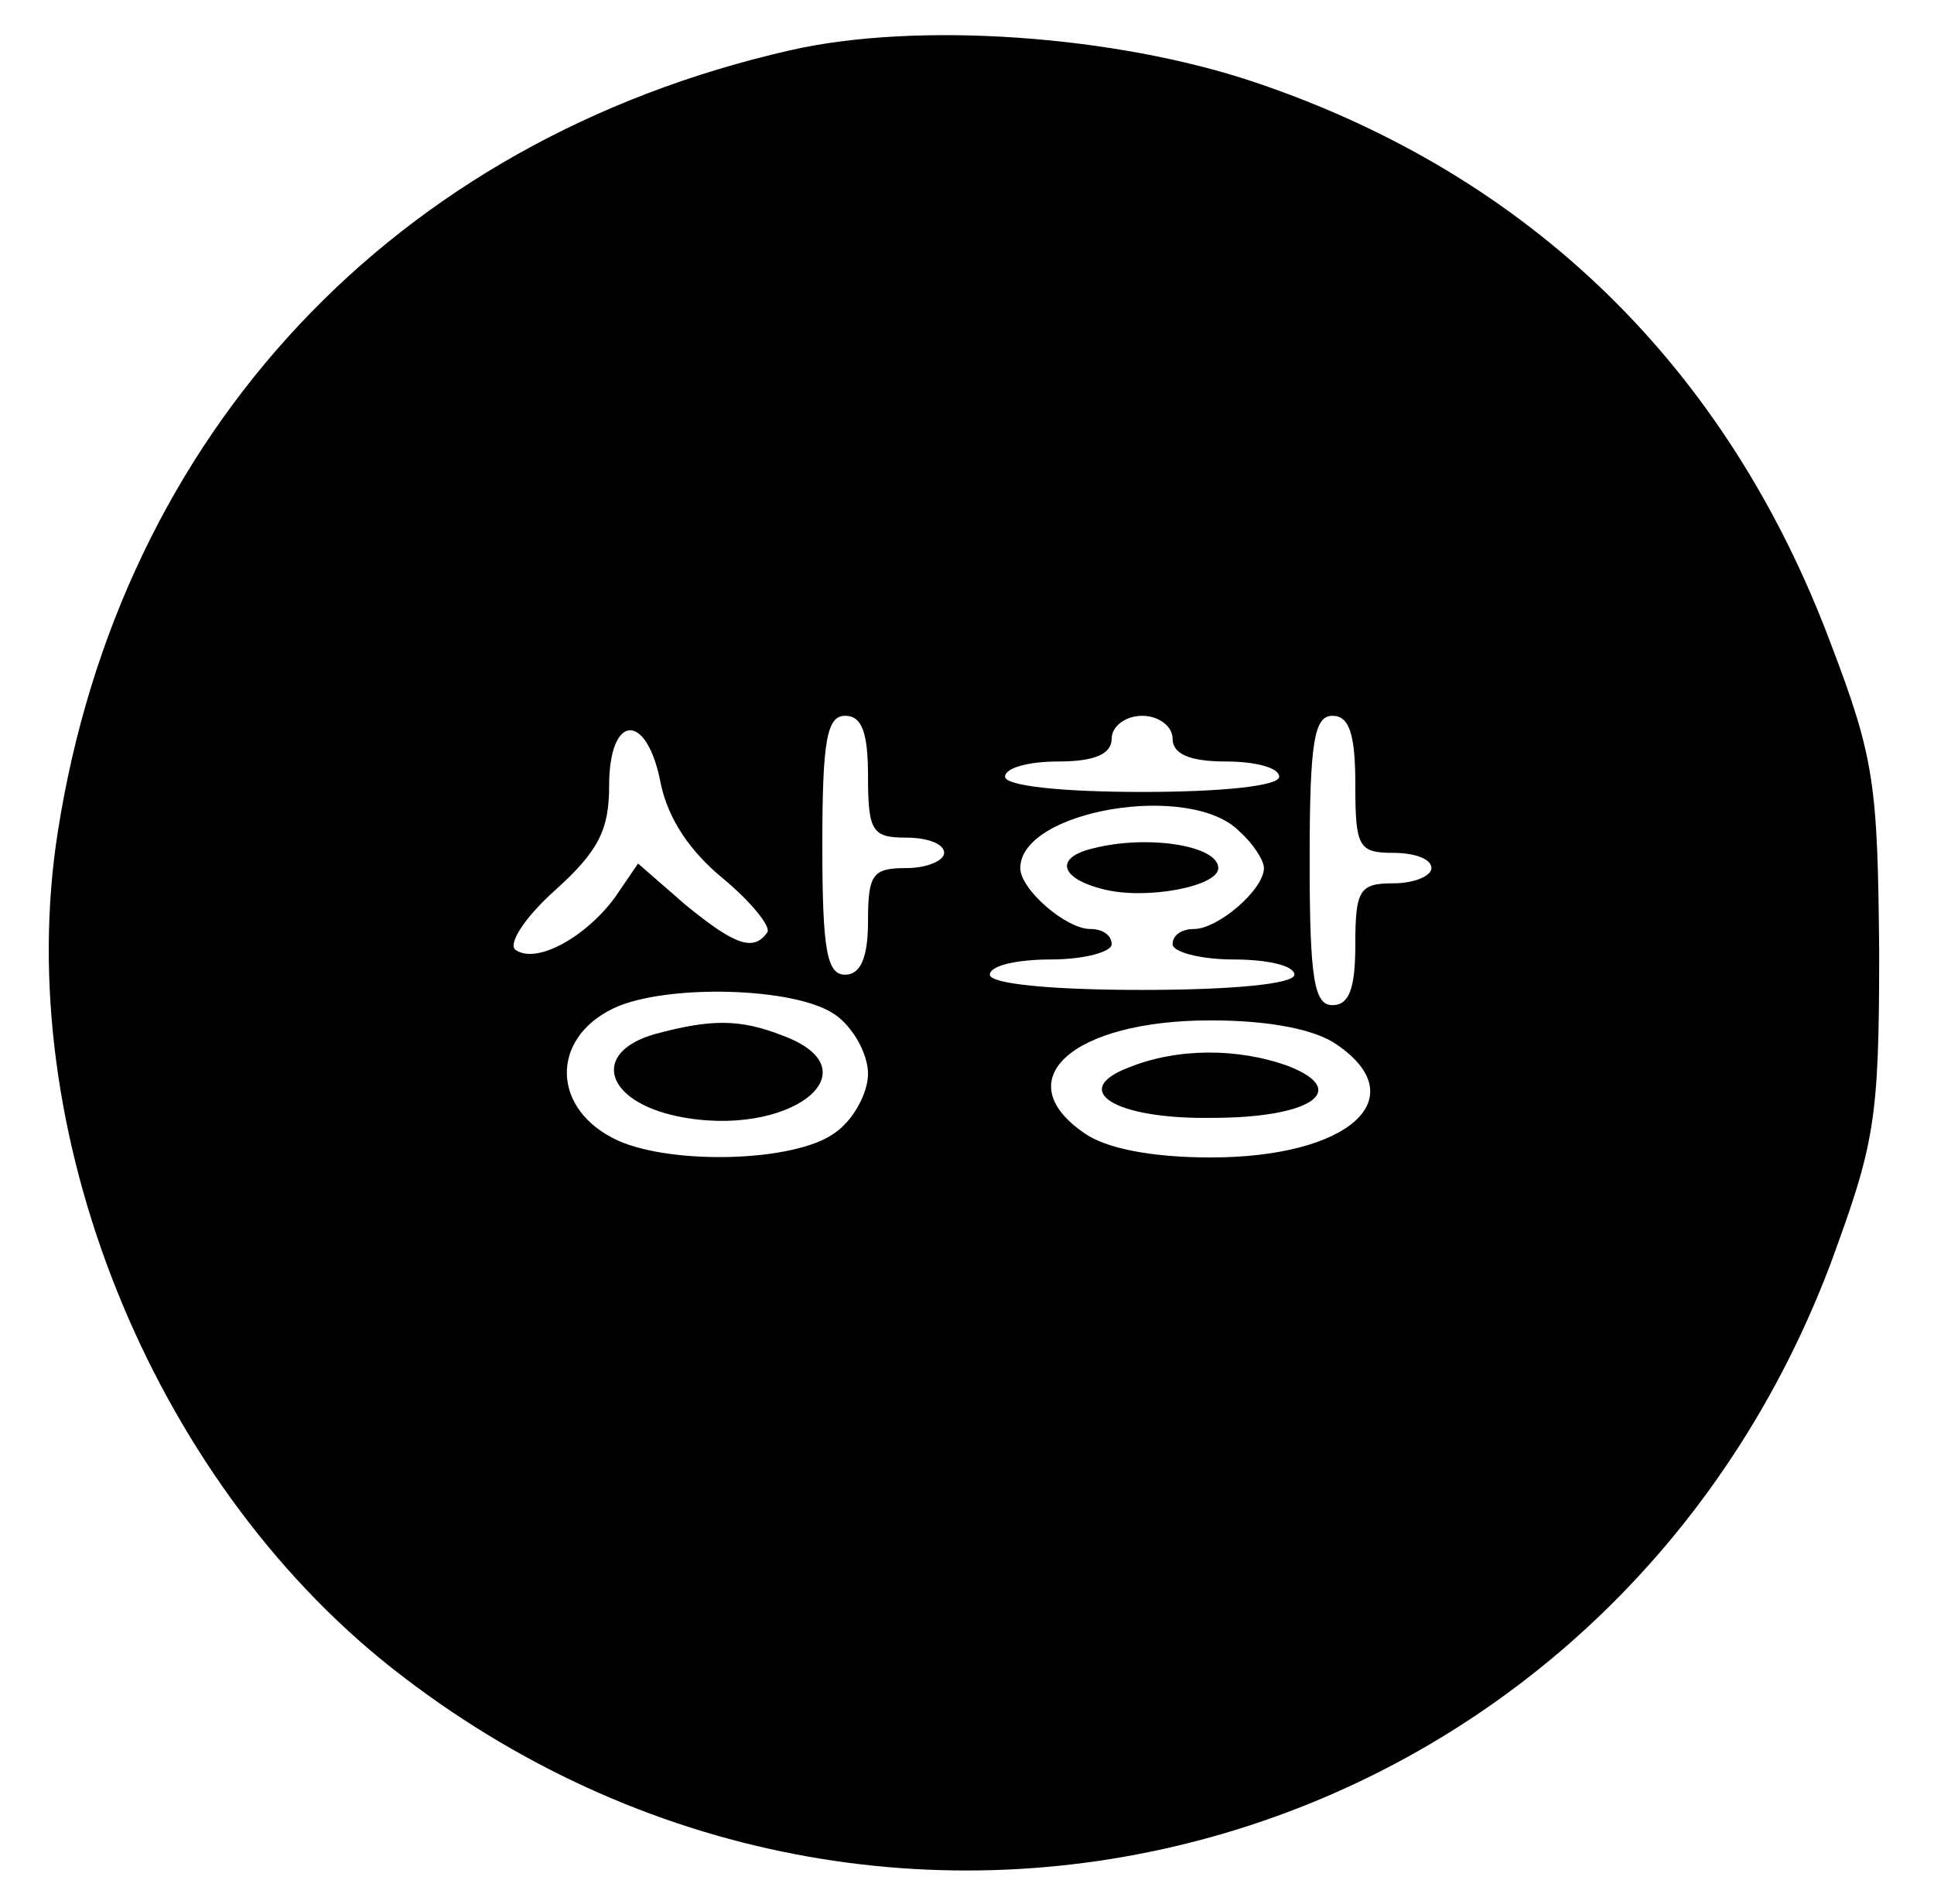 <?xml version="1.0" standalone="no"?>
<!DOCTYPE svg PUBLIC "-//W3C//DTD SVG 20010904//EN"
 "http://www.w3.org/TR/2001/REC-SVG-20010904/DTD/svg10.dtd">
<svg version="1.0" xmlns="http://www.w3.org/2000/svg"
 width="127pt" height="125pt" viewBox="0 0 127 125"
 preserveAspectRatio="xMidYMid meet">

<g transform="translate(0,125) scale(0.1,-0.1)"
fill="#000000" stroke="none">
<path d="M519 1217 c-260 -59 -440 -251 -481 -513 -31 -196 61 -424 219 -549
327 -258 797 -126 945 265 29 79 32 94 32 205 -1 110 -3 127 -32 203 -68 181
-197 307 -378 368 -92 31 -222 40 -305 21z m51 -477 c0 -36 3 -40 25 -40 14 0
25 -4 25 -10 0 -5 -11 -10 -25 -10 -22 0 -25 -4 -25 -35 0 -24 -5 -35 -15 -35
-12 0 -15 16 -15 85 0 69 3 85 15 85 11 0 15 -11 15 -40z m200 25 c0 -10 11
-15 35 -15 19 0 35 -4 35 -10 0 -6 -37 -10 -90 -10 -53 0 -90 4 -90 10 0 6 16
10 35 10 24 0 35 5 35 15 0 8 9 15 20 15 11 0 20 -7 20 -15z m120 -30 c0 -41
2 -45 25 -45 14 0 25 -4 25 -10 0 -5 -11 -10 -25 -10 -22 0 -25 -4 -25 -40 0
-29 -4 -40 -15 -40 -12 0 -15 17 -15 95 0 78 3 95 15 95 11 0 15 -12 15 -45z
m-456 0 c5 -23 19 -44 41 -62 18 -15 31 -31 29 -35 -9 -13 -21 -9 -54 18 l-31
27 -15 -22 c-19 -26 -51 -44 -65 -35 -6 3 4 20 25 39 29 26 36 40 36 69 0 48
25 49 34 1z m380 -31 c9 -8 16 -19 16 -24 0 -14 -30 -40 -46 -40 -8 0 -14 -4
-14 -10 0 -5 18 -10 40 -10 22 0 40 -4 40 -10 0 -6 -40 -10 -100 -10 -60 0
-100 4 -100 10 0 6 18 10 40 10 22 0 40 5 40 10 0 6 -6 10 -14 10 -16 0 -46
26 -46 40 0 38 112 57 144 24z m-266 -120 c12 -8 22 -26 22 -39 0 -13 -10 -31
-22 -39 -26 -19 -106 -21 -142 -5 -44 20 -45 67 -3 87 34 16 119 14 145 -4z
m330 -20 c51 -35 8 -74 -83 -74 -39 0 -69 6 -83 16 -51 35 -8 74 83 74 39 0
69 -6 83 -16z"/>
<path d="M718 693 c-26 -6 -22 -20 7 -27 28 -7 75 2 75 14 0 15 -47 22 -82 13z"/>
<path d="M430 571 c-42 -12 -33 -44 15 -54 73 -15 131 30 69 53 -28 11 -47 11
-84 1z"/>
<path d="M741 549 c-39 -15 -9 -34 55 -33 65 0 91 18 50 34 -33 12 -73 12
-105 -1z"/>
</g>
</svg>
